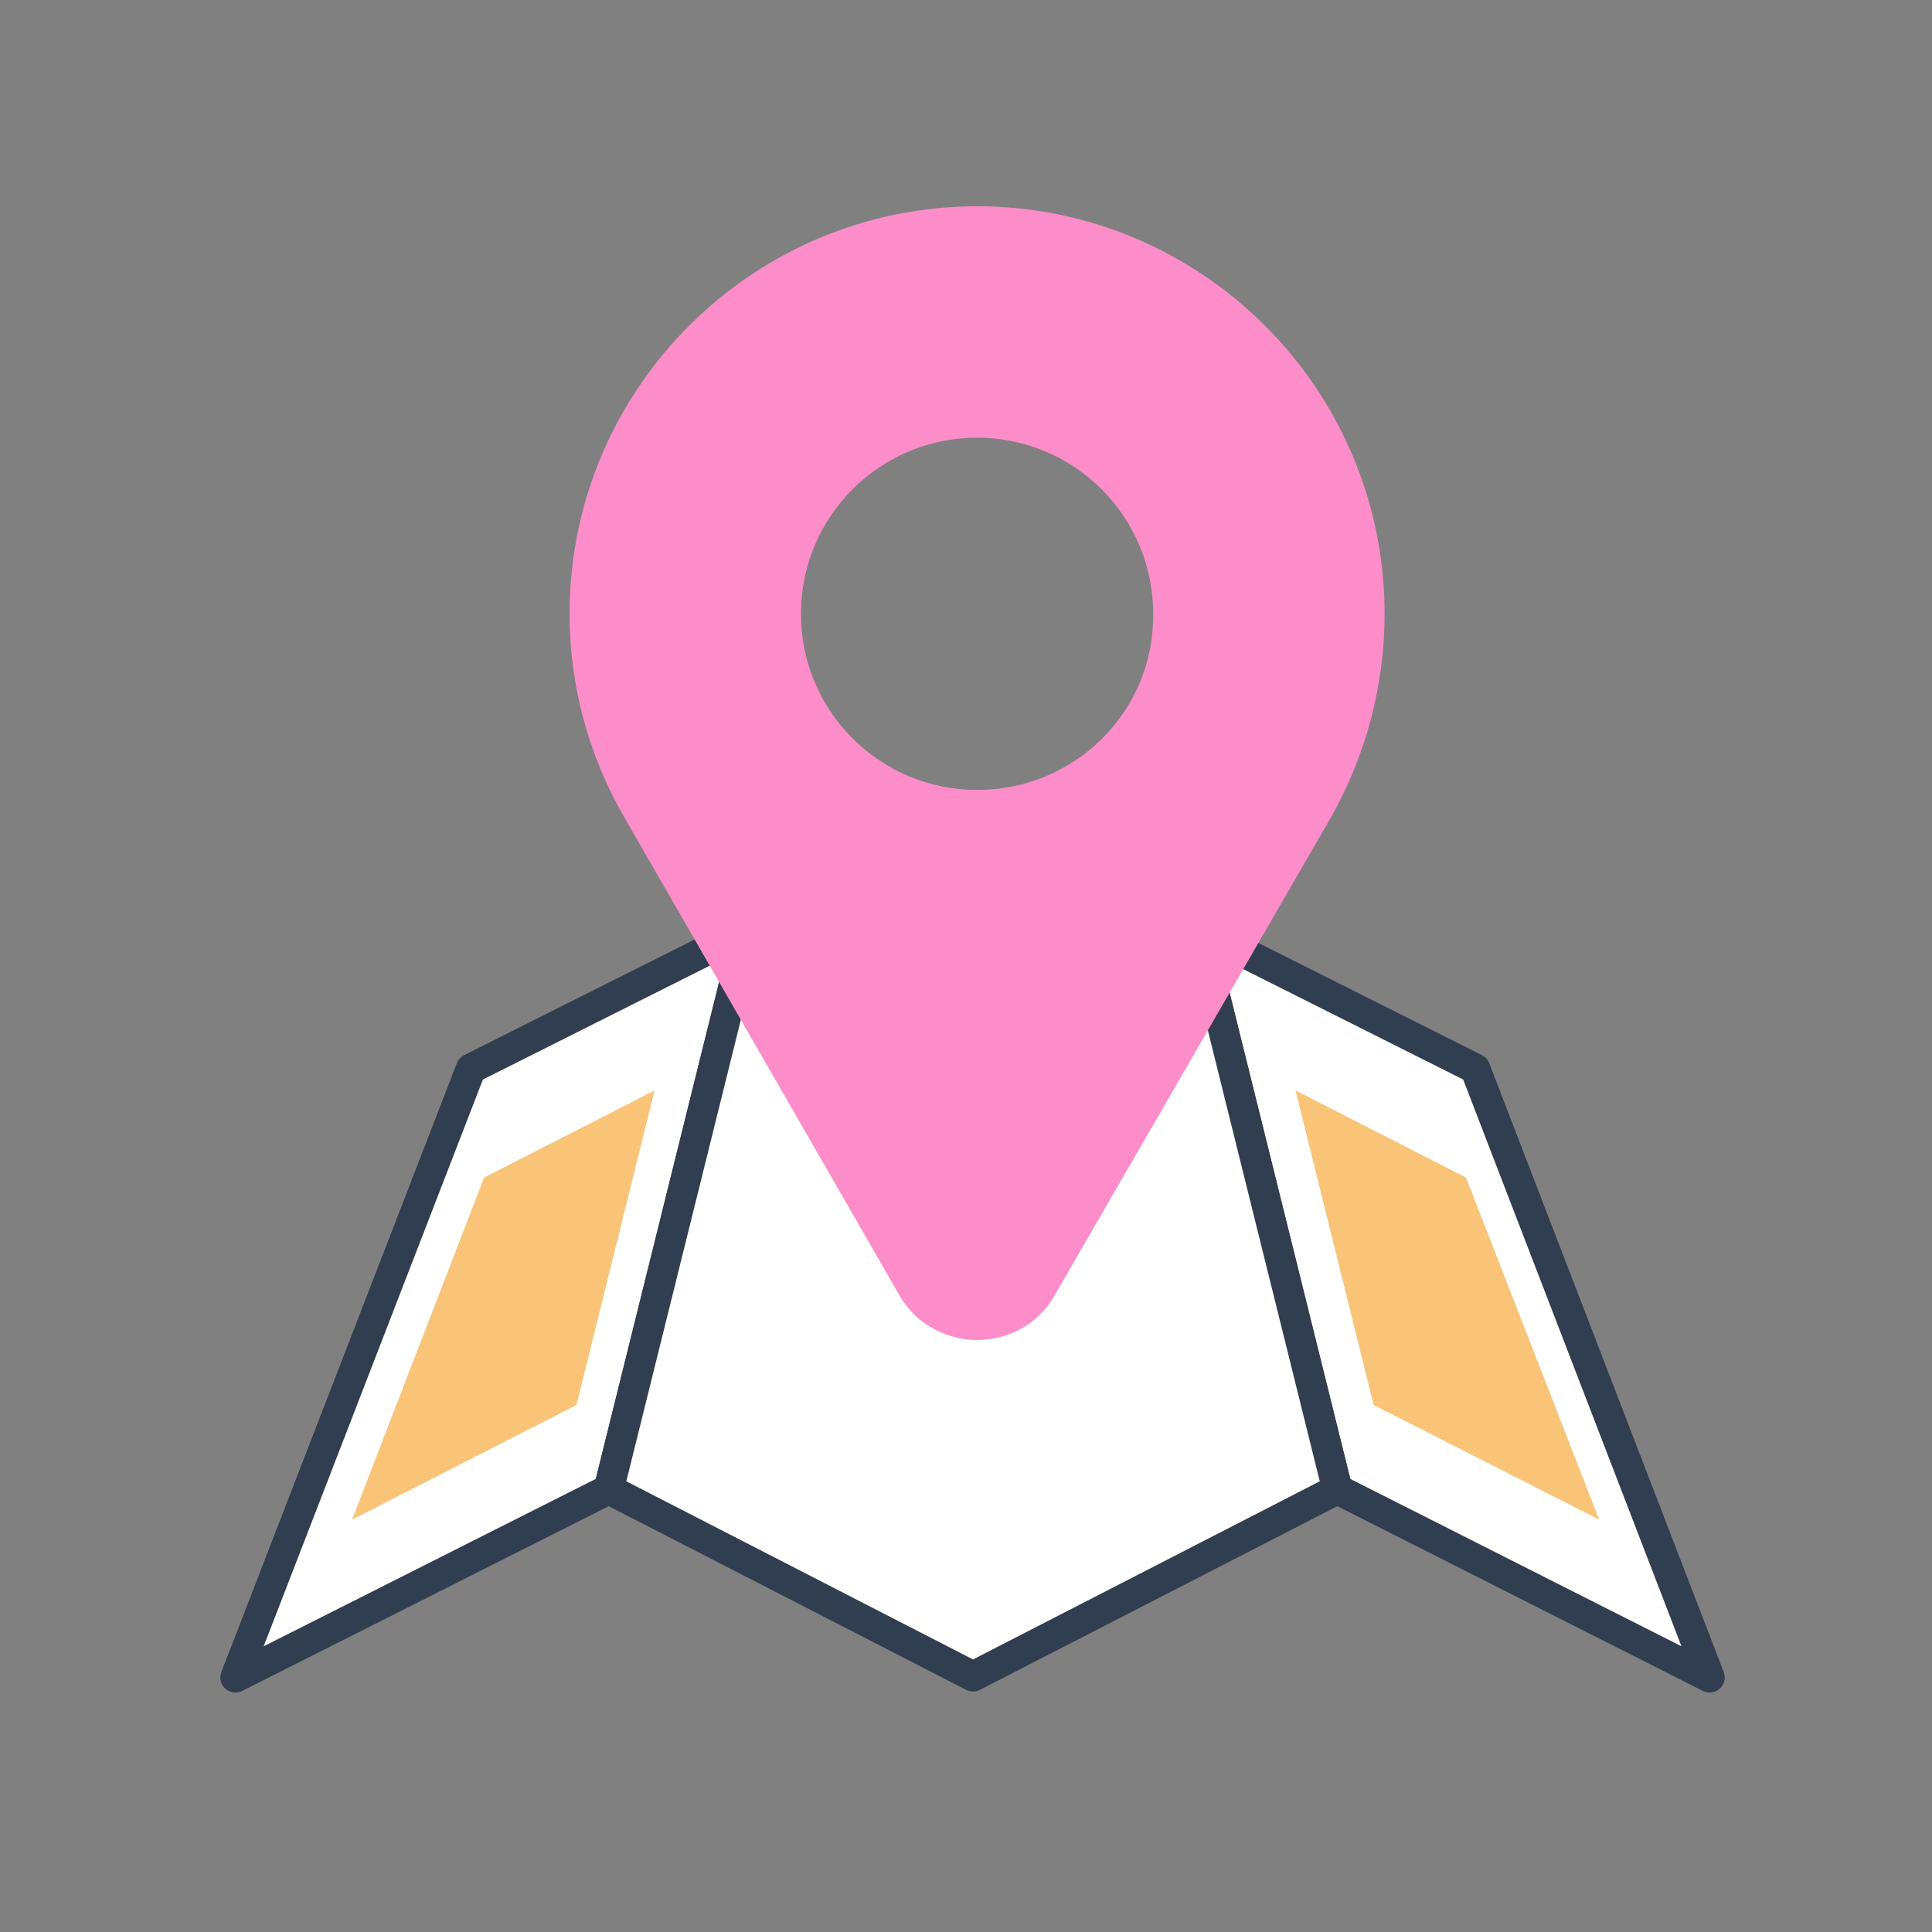 <?xml version="1.0" encoding="utf-8"?>
<!-- Generator: Adobe Illustrator 26.0.1, SVG Export Plug-In . SVG Version: 6.00 Build 0)  -->
<svg version="1.1" id="Layer_1" xmlns="http://www.w3.org/2000/svg" xmlns:xlink="http://www.w3.org/1999/xlink" x="0px" y="0px"
	 viewBox="0 0 192 192" style="enable-background:new 0 0 192 192;" xml:space="preserve">
<rect x="0" y="0" width="192" height="192" fill="#808080" stroke="none"/>
<style type="text/css">
	.st0{fill:#FFFFFF;stroke:#313E4F;stroke-width:3;stroke-linecap:round;stroke-linejoin:round;}
	.st1{fill:#FC8DC8;stroke:#FC8DC8;stroke-width:3;stroke-miterlimit:10;}
	.st2{fill:#F9C478;stroke:#F9C478;stroke-width:3;stroke-miterlimit:10;}
</style>
<g id="front_edge">
	<polygon class="st0" points="46.8,106.2 23.4,166.7 60.5,148 74.3,92.4 	"/>
	<polygon class="st0" points="146.6,106.2 169.9,166.7 132.9,148 119.1,92.4 	"/>
	<polygon class="st0" points="132.9,148 96.7,166.6 60.5,148 74.3,92.4 119.1,92.4 	"/>
	<path class="st1" d="M136.1,61c0-21.5-17.5-39-39-39s-39,17.5-39,39c0,6.8,1.8,13.5,5.2,19.4l0,0L90.7,128c2,3.5,6.6,4.7,10.1,2.7
		c1.1-0.6,2.1-1.6,2.7-2.7l27.4-47.4l0,0C134.3,74.6,136.1,67.9,136.1,61z M97.1,80c-10.5,0-19-8.5-19-19s8.5-19,19-19s19,8.5,19,19
		C116.2,71.5,107.7,80,97.1,80C97.2,80.1,97.1,80.1,97.1,80L97.1,80z"/>
	<polygon class="st2" points="49.3,118.1 37.8,147.9 56,138.6 62.8,111.2 	"/>
	<polygon class="st2" points="144.5,118.1 156.1,147.9 137.8,138.6 131,111.2 	"/>
</g>
</svg>
